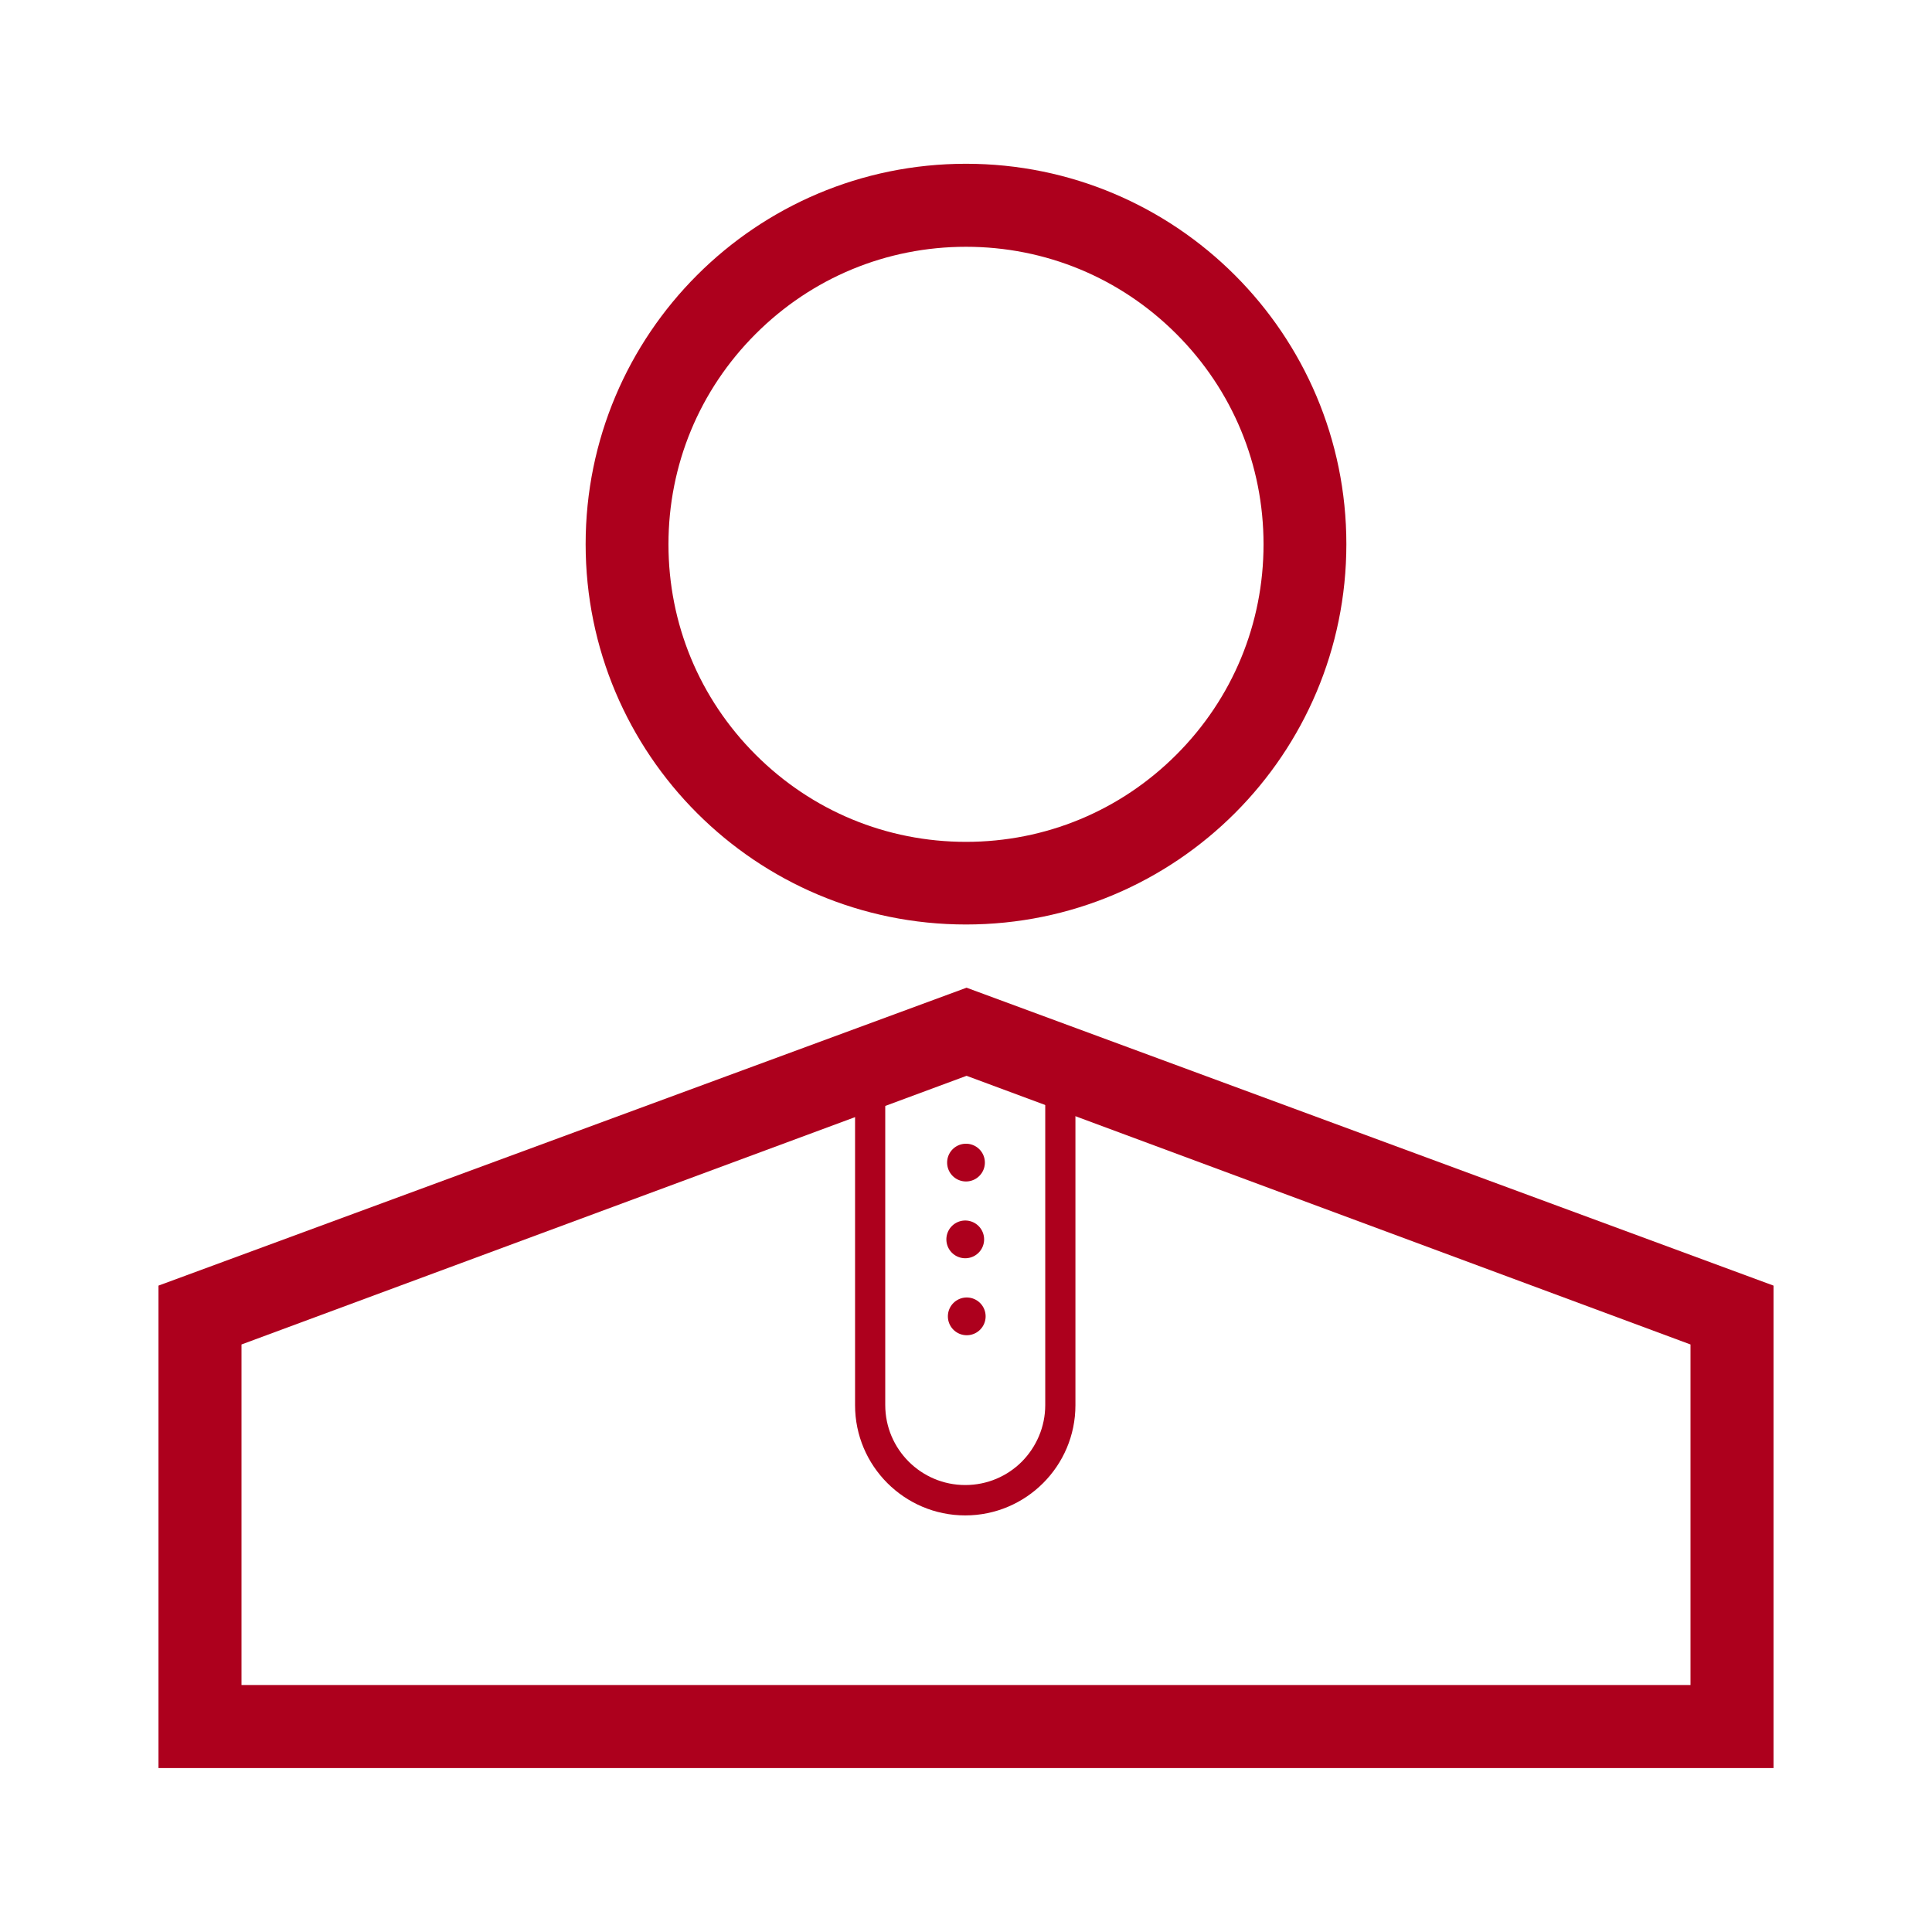 <?xml version="1.0" encoding="utf-8"?>
<!-- Uploaded to: SVG Repo, www.svgrepo.com, Generator: SVG Repo Mixer Tools -->
<svg width="800px" height="800px" viewBox="0 0 1024 1024" class="icon"  version="1.1" xmlns="http://www.w3.org/2000/svg"><path d="M512 616.2m-10 0a10 10 0 1 0 20 0 10 10 0 1 0-20 0Z" fill="#AD001D" /><path d="M511.6 656.9m-10 0a10 10 0 1 0 20 0 10 10 0 1 0-20 0Z" fill="#AD001D" /><path d="M512.4 697.7m-10 0a10 10 0 1 0 20 0 10 10 0 1 0-20 0Z" fill="#AD001D" /><path d="M512 130.8c42.1 0 81.7 16.4 111.5 46.2s46.2 69.4 46.2 111.5-16.4 81.7-46.2 111.5c-29.8 29.8-69.4 46.2-111.5 46.2s-81.7-16.4-111.5-46.2c-29.8-29.8-46.2-69.4-46.2-111.5s16.4-81.7 46.2-111.5 69.4-46.2 111.5-46.2m0-44c-111.4 0-201.6 90.3-201.6 201.6C310.4 399.8 400.7 490 512 490c111.4 0 201.6-90.3 201.6-201.6S623.3 86.8 512 86.8zM512.3 523.5L84 681.4v255.7h856V681.4L512.3 523.5zM896 893.1H128V712.6l384.3-142.4L896 712.6v180.5z" fill="#AD001D" /><path d="M555.4 585.3l-1.4-0.5v159.9c0 11.7-4.8 22.3-12.4 30-7.7 7.7-18.3 12.4-30 12.4-23.4 0-42.4-19-42.4-42.4V585.3l-1.4 0.5-14.6 5.2v153.8c0 32.2 26.2 58.4 58.4 58.4S570 777 570 744.8V590.5l-14.6-5.2z" fill="#AD001D" /></svg>